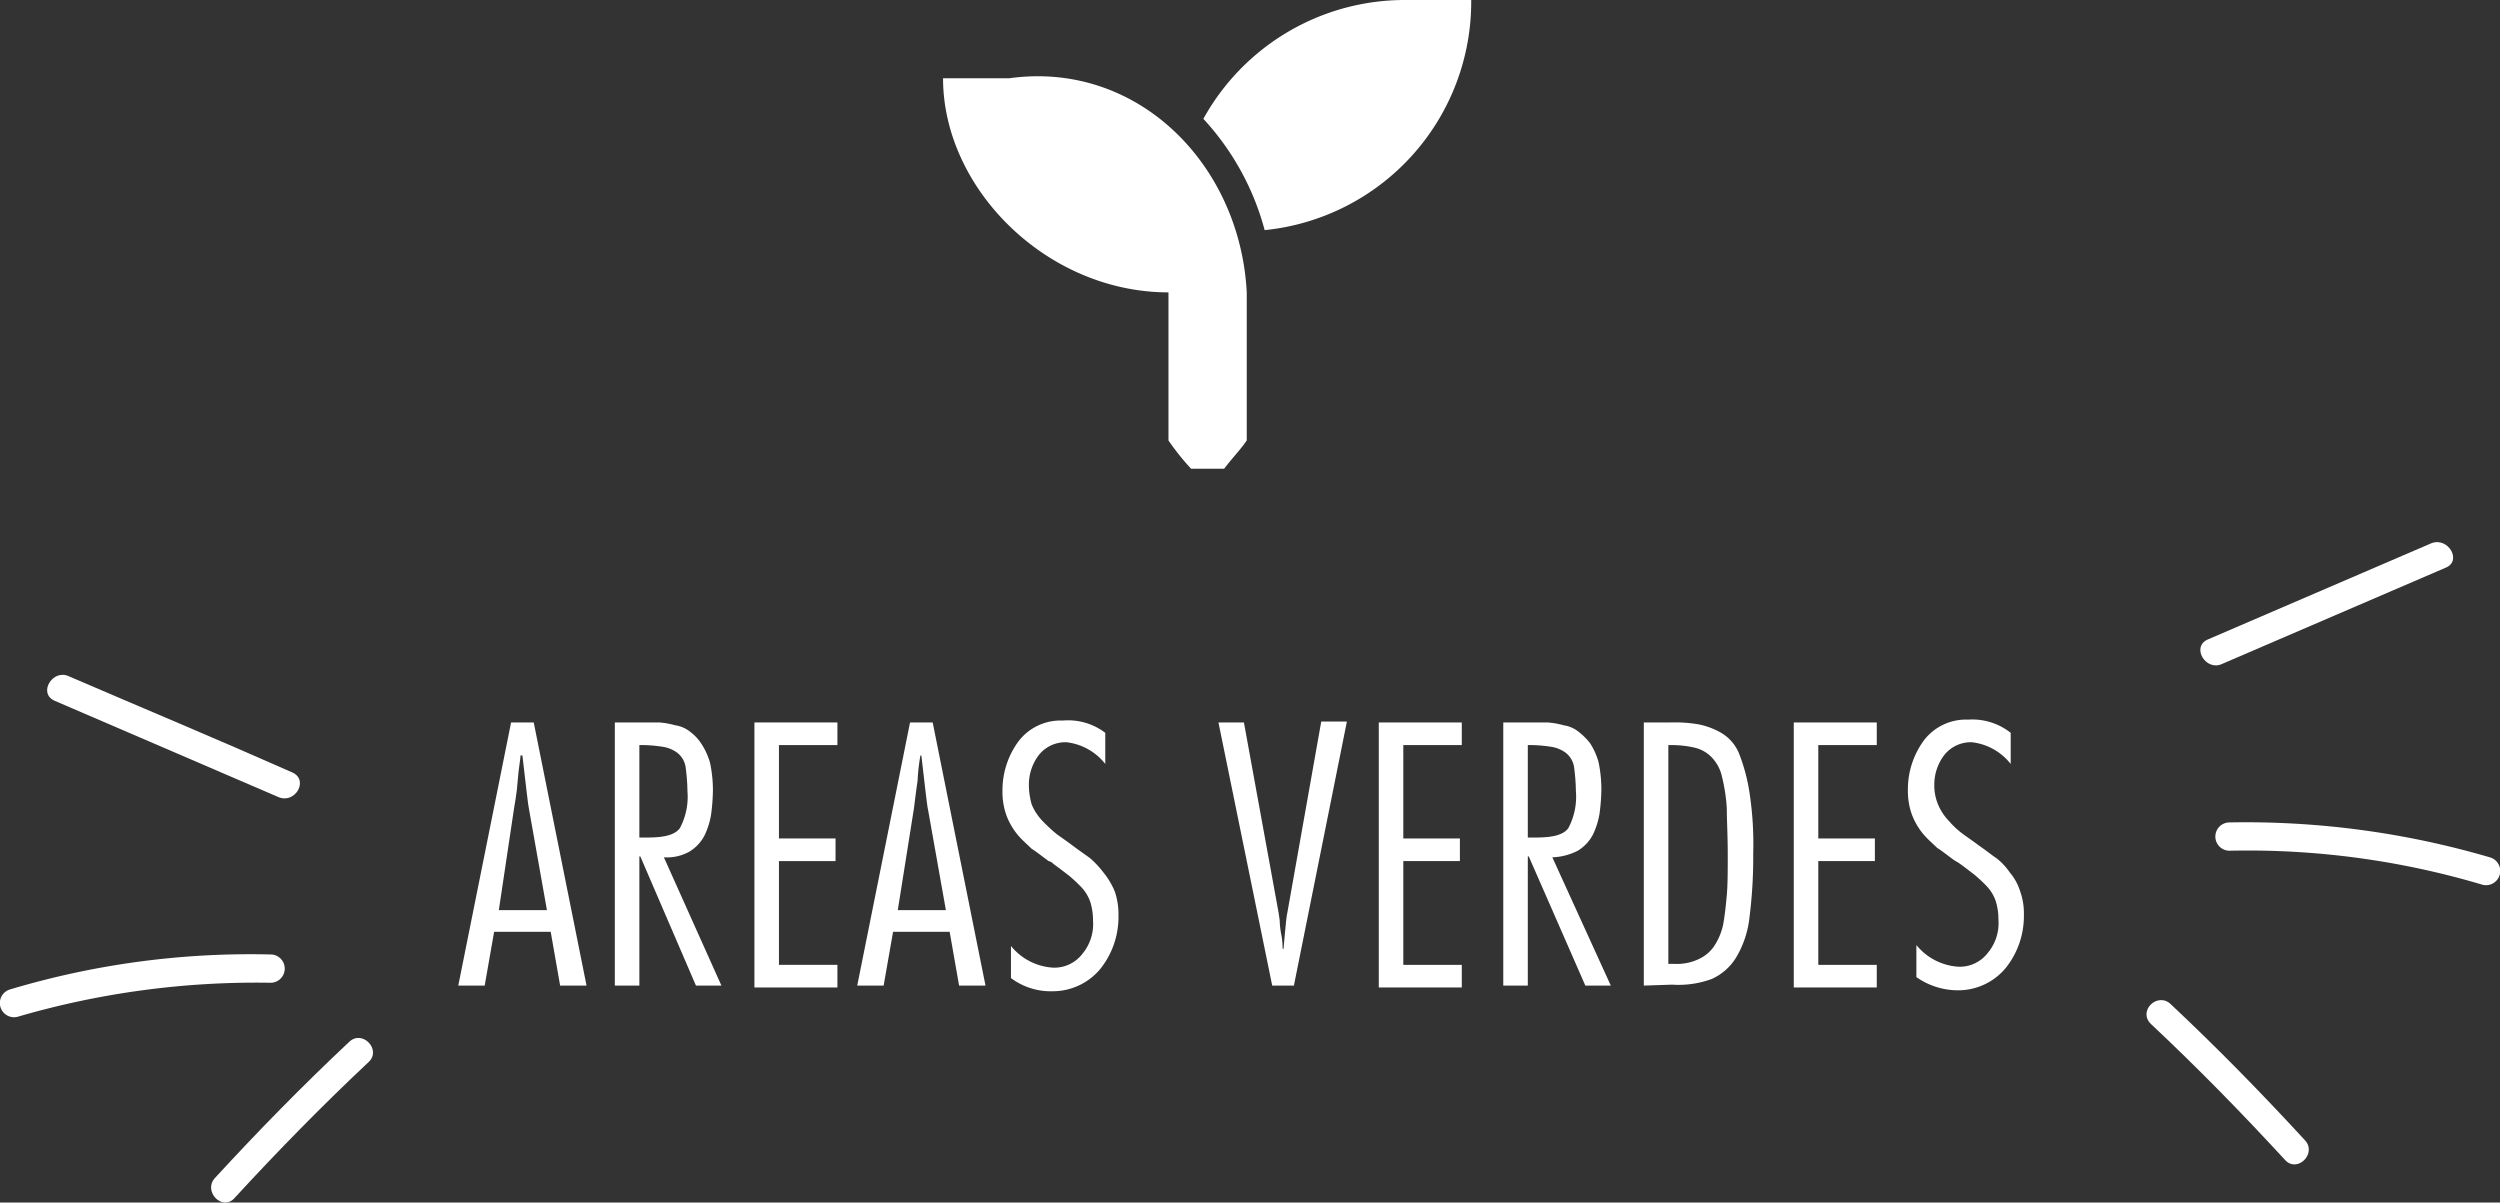 <svg id="Layer_1" data-name="Layer 1" xmlns="http://www.w3.org/2000/svg" viewBox="0 0 265.07 127.5"><rect x="0" y="0" width="265.07" height="127.5" fill="#333333" stroke="none"/><defs><style>.cls-1{fill:#fff;}</style></defs><title>AreasVerdesBlanco</title><path class="cls-1" d="M56.5,77l5.6,27.9H59.3l-1-5.7h-6l-1,5.7H48.5L54.1,77ZM52.8,96.9h5.1L56,86.2c-.1-.4-.3-2.3-.7-5.7h-.2c0,.4-.2,1.3-.3,2.7s-.3,2.3-.4,3Z" transform="translate(0.09 -0.4)"/><path class="cls-1" d="M67.7,104.9H65.1V77h4.7a8.58,8.58,0,0,1,1.7.3,3.29,3.29,0,0,1,1.6.7,4.89,4.89,0,0,1,1.2,1.3,7.22,7.22,0,0,1,.9,2,14.28,14.28,0,0,1,.3,2.9,21.12,21.12,0,0,1-.2,2.6,8.08,8.08,0,0,1-.7,2.2A4.36,4.36,0,0,1,73,90.7a4.9,4.9,0,0,1-2.7.6l6.1,13.6H73.7L67.8,91.2h-.1v13.7Zm0-25.5v9.8h.9c1.8,0,2.9-.3,3.4-1a7.08,7.08,0,0,0,.8-3.9,21.12,21.12,0,0,0-.2-2.6,2.37,2.37,0,0,0-.9-1.5,3.51,3.51,0,0,0-1.4-.6,14.92,14.92,0,0,0-2.1-.2Z" transform="translate(0.09 -0.4)"/><path class="cls-1" d="M88.7,77v2.4H82.5v9.9h6v2.4h-6v11h6.2v2.4H79.9V77Z" transform="translate(0.09 -0.4)"/><path class="cls-1" d="M98.8,77l5.6,27.9h-2.8l-1-5.7h-6l-1,5.7H90.8L96.4,77ZM95.1,96.9h5.1L98.3,86.2c-.1-.4-.3-2.3-.7-5.7h-.1a20.62,20.62,0,0,0-.3,2.7c-.2,1.3-.3,2.3-.4,3Z" transform="translate(0.09 -0.4)"/><path class="cls-1" d="M117.1,78.1v3.3a6.11,6.11,0,0,0-4.1-2.3,3.6,3.6,0,0,0-2.9,1.3,5.17,5.17,0,0,0-1.1,3.2,7.61,7.61,0,0,0,.3,2.1,5.67,5.67,0,0,0,1.2,1.8,17.88,17.88,0,0,0,1.4,1.3c.4.3,1,.7,1.8,1.3s1.4,1,1.8,1.3a10,10,0,0,1,1.4,1.5,8.17,8.17,0,0,1,1.2,2,7.46,7.46,0,0,1,.4,2.6,8.83,8.83,0,0,1-1.9,5.6,6.55,6.55,0,0,1-5.1,2.4,7,7,0,0,1-4.4-1.4v-3.4a6.22,6.22,0,0,0,4.5,2.3,3.75,3.75,0,0,0,3.1-1.5,4.91,4.91,0,0,0,1.1-3.5,6.45,6.45,0,0,0-.3-2,4.35,4.35,0,0,0-1-1.6,15.38,15.38,0,0,0-1.3-1.2c-.4-.3-.9-.7-1.6-1.2a.91.91,0,0,0-.5-.3c-.7-.5-1.3-1-1.8-1.3-.5-.5-1-.9-1.5-1.5a7.19,7.19,0,0,1-1.2-2.1,7.46,7.46,0,0,1-.4-2.6,8.75,8.75,0,0,1,1.7-5.2,5.61,5.61,0,0,1,4.7-2.2A6.48,6.48,0,0,1,117.1,78.1Z" transform="translate(0.09 -0.4)"/><path class="cls-1" d="M142.7,77l-5.6,27.9h-2.3L129.1,77h2.7l3.7,20.3c0,.2.1.5.1.9a10.4,10.4,0,0,0,.2,1.5,7.17,7.17,0,0,1,.1,1.3h.1c.2-2.2.3-3.4.4-3.8L140,76.9h2.7Z" transform="translate(0.09 -0.4)"/><path class="cls-1" d="M154.9,77v2.4h-6.2v9.9h6v2.4h-6v11h6.2v2.4h-8.8V77Z" transform="translate(0.09 -0.4)"/><path class="cls-1" d="M161.9,104.9h-2.6V77H164a8.58,8.58,0,0,1,1.7.3,3.29,3.29,0,0,1,1.6.7,6.79,6.79,0,0,1,1.2,1.2,7.22,7.22,0,0,1,.9,2,14.28,14.28,0,0,1,.3,2.9,21.12,21.12,0,0,1-.2,2.6,8.08,8.08,0,0,1-.7,2.2,4.36,4.36,0,0,1-1.6,1.7,6.37,6.37,0,0,1-2.7.7l6.2,13.6H168l-6-13.7h-.1Zm0-25.5v9.8h.9c1.8,0,2.9-.3,3.4-1a7.08,7.08,0,0,0,.8-3.9,21.12,21.12,0,0,0-.2-2.6,2.37,2.37,0,0,0-.9-1.5,3.51,3.51,0,0,0-1.4-.6,14.92,14.92,0,0,0-2.1-.2Z" transform="translate(0.09 -0.4)"/><path class="cls-1" d="M174.2,104.9V77H177a15.14,15.14,0,0,1,3,.2,7.84,7.84,0,0,1,2.4.9,4.52,4.52,0,0,1,1.9,2.2,19.09,19.09,0,0,1,1.1,4.1,36,36,0,0,1,.4,6.5,50.7,50.7,0,0,1-.4,6.8,10.45,10.45,0,0,1-1.4,4.2,5.82,5.82,0,0,1-2.6,2.3,10.21,10.21,0,0,1-4.2.6Zm2.6-25.5v23.2h.7a5.34,5.34,0,0,0,2.5-.5,4,4,0,0,0,1.6-1.3,6.71,6.71,0,0,0,1-2.3c.2-1.1.3-2.1.4-3.2s.1-2.6.1-4.3c0-2-.1-3.6-.1-4.9a18.81,18.81,0,0,0-.5-3.3,4.27,4.27,0,0,0-1.1-2.1,3.67,3.67,0,0,0-1.7-1,10.68,10.68,0,0,0-2.5-.3Z" transform="translate(0.09 -0.4)"/><path class="cls-1" d="M198.9,77v2.4h-6.2v9.9h6v2.4h-6v11h6.2v2.4h-8.8V77Z" transform="translate(0.09 -0.4)"/><path class="cls-1" d="M213.1,78.1v3.3a6.11,6.11,0,0,0-4.1-2.3,3.6,3.6,0,0,0-2.9,1.3,5.17,5.17,0,0,0-1.1,3.2,5.22,5.22,0,0,0,.4,2.1,5.67,5.67,0,0,0,1.2,1.8,8.64,8.64,0,0,0,1.4,1.3c.4.3,1,.7,1.8,1.3.6.4,1.2.9,1.8,1.3a6.73,6.73,0,0,1,1.4,1.5,5.64,5.64,0,0,1,1.1,2,6.9,6.9,0,0,1,.4,2.5,8.83,8.83,0,0,1-1.9,5.6,6.55,6.55,0,0,1-5.1,2.4,7.67,7.67,0,0,1-4.4-1.4v-3.4a6.22,6.22,0,0,0,4.5,2.3,3.75,3.75,0,0,0,3.1-1.5,4.91,4.91,0,0,0,1.1-3.5,6.45,6.45,0,0,0-.3-2,4.35,4.35,0,0,0-1-1.6,15.38,15.38,0,0,0-1.3-1.2c-.4-.3-.9-.7-1.6-1.2l-.5-.3c-.7-.5-1.3-1-1.8-1.3-.5-.5-1-.9-1.5-1.5a7.19,7.19,0,0,1-1.2-2.1,7.46,7.46,0,0,1-.4-2.6,8.75,8.75,0,0,1,1.7-5.2,5.61,5.61,0,0,1,4.7-2.2A6.55,6.55,0,0,1,213.1,78.1Z" transform="translate(0.09 -0.4)"/><path class="cls-1" d="M106.9,8.7h-7c0,11.7,11,22.7,23.9,22.7V47.1a26.12,26.12,0,0,0,2.4,3h3.5c1-1.3,1.8-2.1,2.4-3V31.4C131.4,17.8,120.5,6.8,106.9,8.7Zm42-8.3A24.4,24.4,0,0,0,127.5,13,28,28,0,0,1,134,24.8,24.34,24.34,0,0,0,155.9.4Z" transform="translate(0.09 -0.4)"/><path class="cls-1" d="M5.7,74.7,29.4,84.9c1.8.8,3.3-1.8,1.5-2.6C23,78.8,15.1,75.5,7.2,72.1c-1.7-.8-3.3,1.8-1.5,2.6Z" transform="translate(0.09 -0.4)"/><path class="cls-1" d="M28.6,101.6A88.85,88.85,0,0,0,1,105.3a1.5,1.5,0,0,0,.8,2.9,90.25,90.25,0,0,1,26.8-3.6,1.5,1.5,0,0,0,0-3Z" transform="translate(0.09 -0.4)"/><path class="cls-1" d="M36.9,110.9c-4.9,4.6-9.6,9.4-14.2,14.4-1.3,1.4.8,3.6,2.1,2.1,4.6-5,9.3-9.8,14.2-14.4,1.4-1.3-.7-3.5-2.1-2.1Z" transform="translate(0.09 -0.4)"/><path class="cls-1" d="M257.7,58,234,68.2c-1.8.8-.2,3.4,1.5,2.6l23.7-10.2c1.8-.7.3-3.3-1.5-2.6Z" transform="translate(0.09 -0.4)"/><path class="cls-1" d="M236.3,90.6a87.11,87.11,0,0,1,26.8,3.6,1.5,1.5,0,0,0,.8-2.9,91.92,91.92,0,0,0-27.6-3.7,1.5,1.5,0,0,0,0,3Z" transform="translate(0.09 -0.4)"/><path class="cls-1" d="M228,109c4.9,4.6,9.6,9.4,14.2,14.4,1.3,1.4,3.4-.7,2.1-2.1-4.6-5-9.3-9.8-14.2-14.4-1.4-1.4-3.6.7-2.1,2.1Z" transform="translate(0.09 -0.4)"/></svg>
